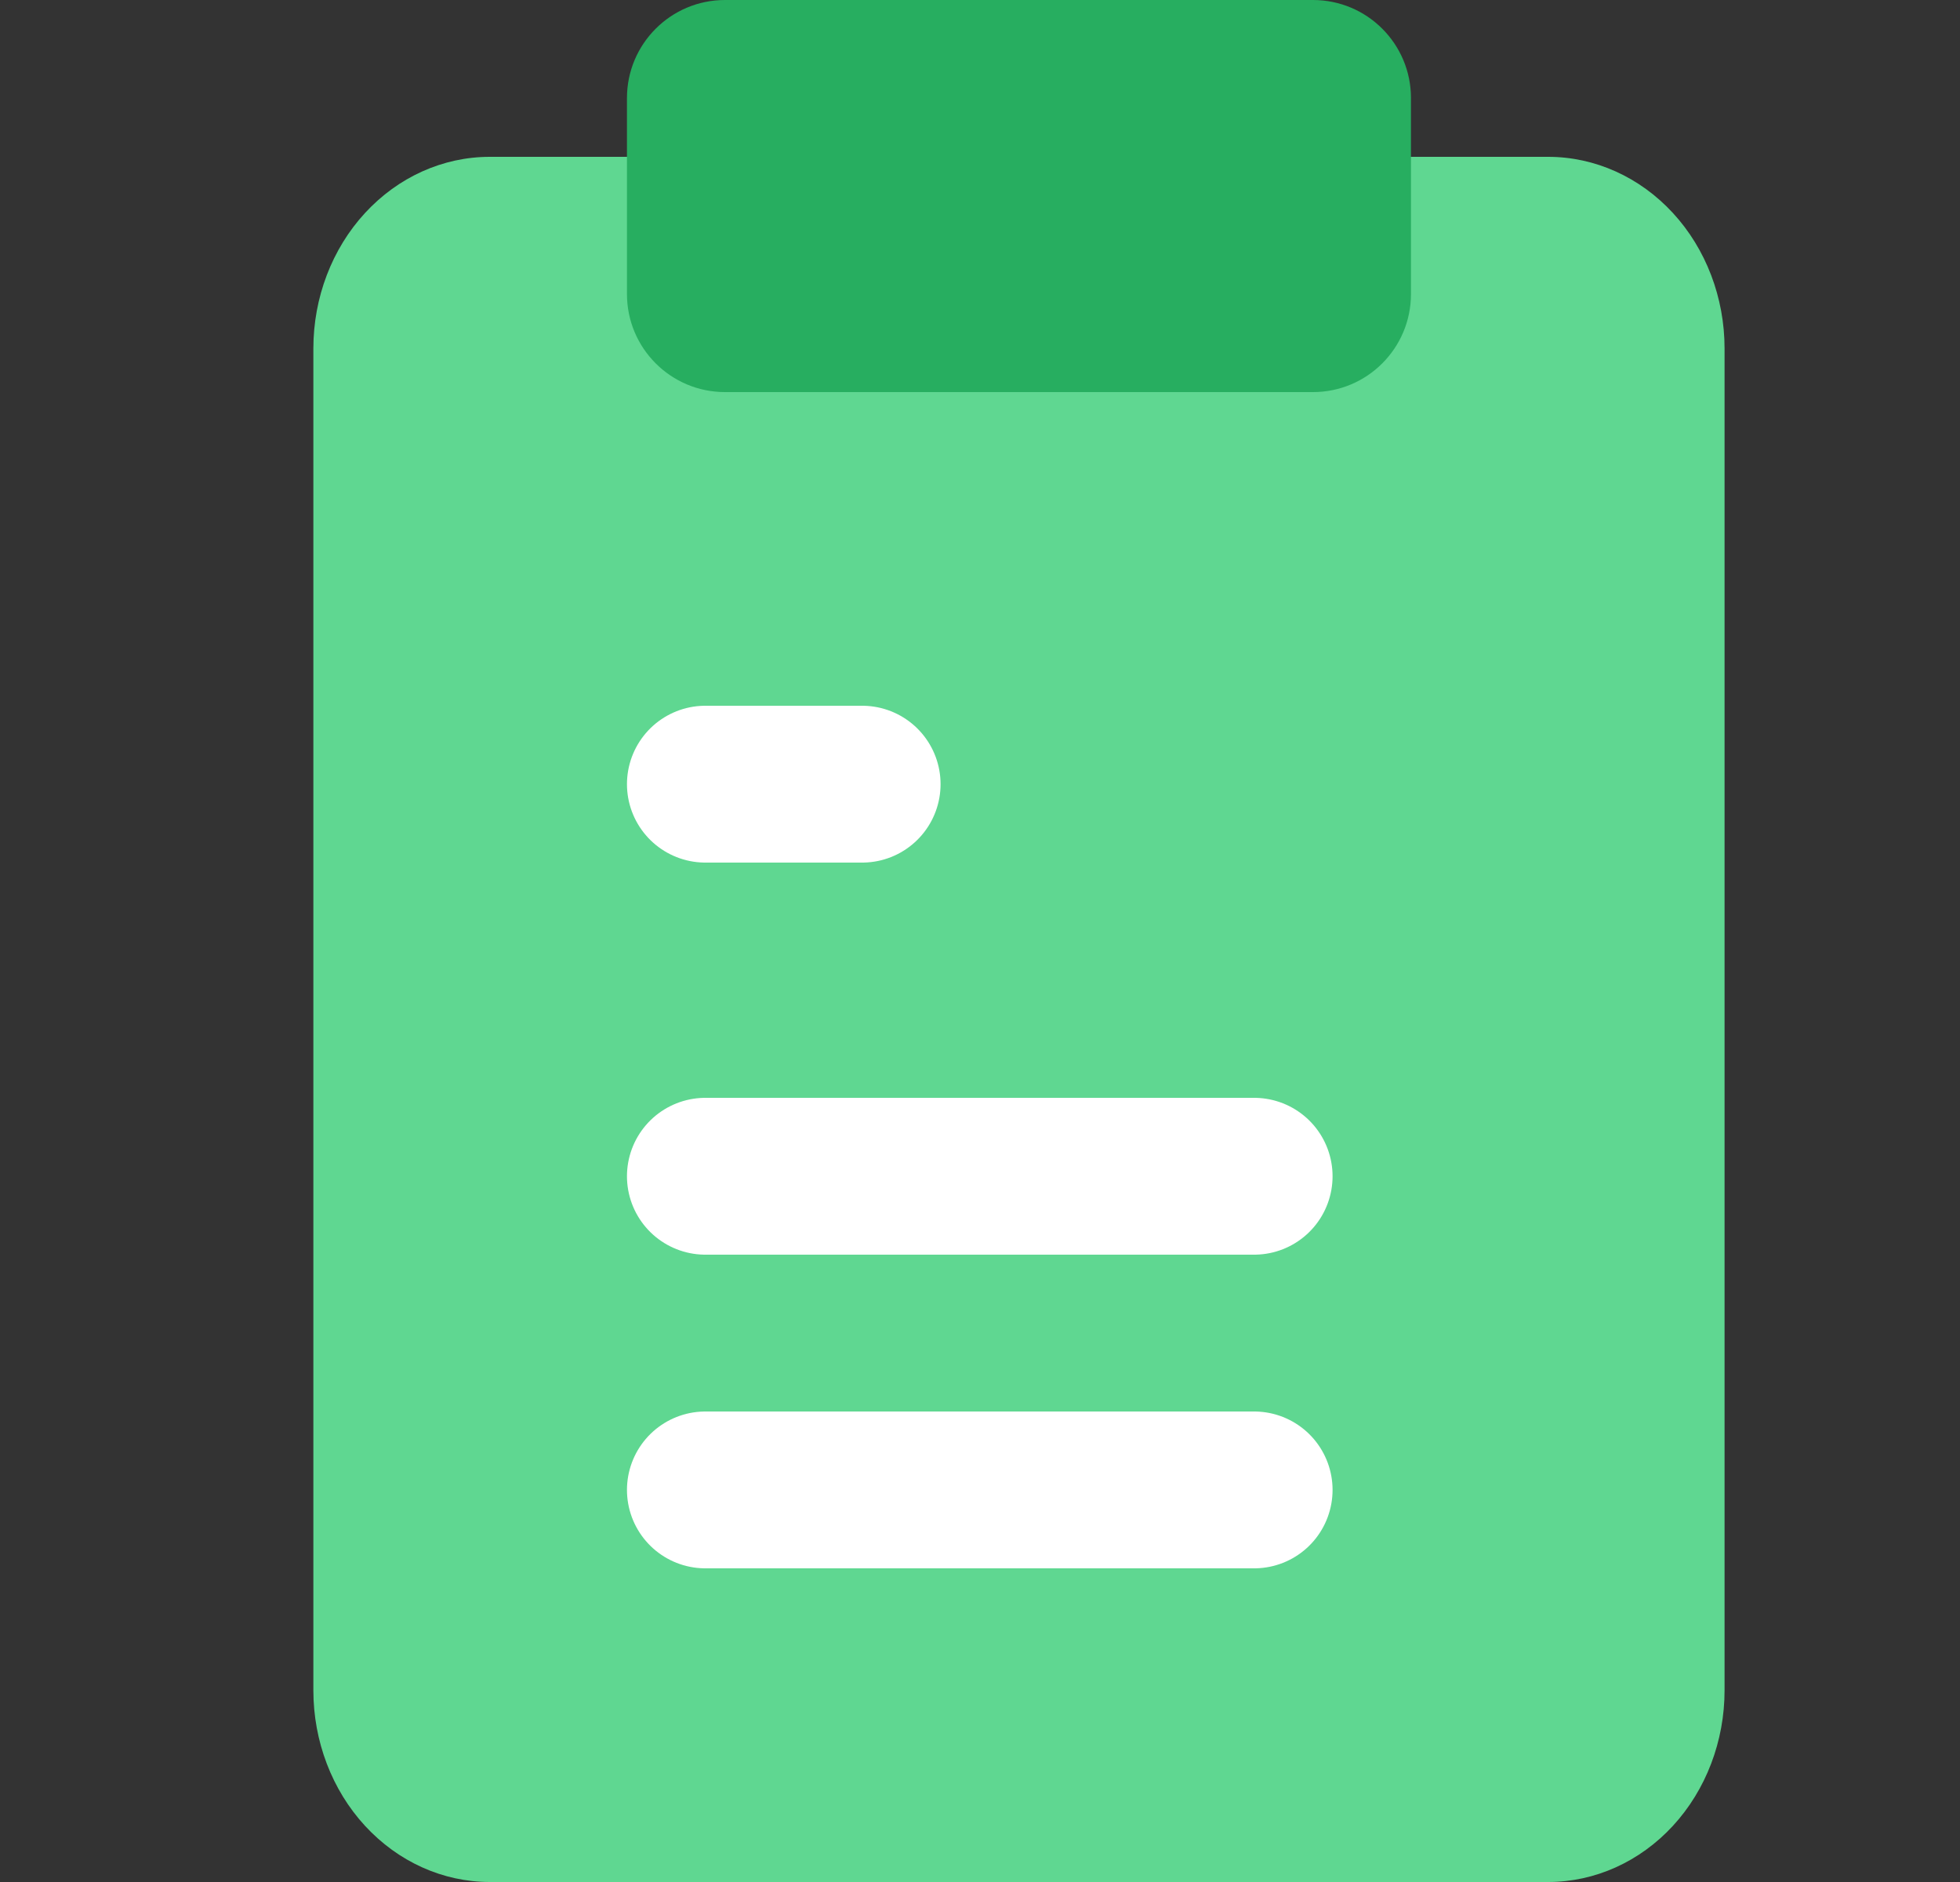 <svg width="25" height="24" viewBox="0 0 25 24" fill="none" xmlns="http://www.w3.org/2000/svg">
<rect x="0" y="0" width="25" height="24" fill="#333333" stroke="none"/>
<path d="M17.497 2H19.747C20.344 2 20.916 2.258 21.338 2.716C21.76 3.174 21.997 3.796 21.997 4.444V21.556C21.997 22.204 21.76 22.826 21.338 23.284C20.916 23.742 20.344 24 19.747 24H6.247C5.65 24 5.078 23.742 4.656 23.284C4.234 22.826 3.997 22.204 3.997 21.556V4.444C3.997 3.796 4.234 3.174 4.656 2.716C5.078 2.258 5.65 2 6.247 2H8.497" fill="#5FD791"/>
<path d="M16.747 0H9.247C8.557 0 7.997 0.56 7.997 1.25V3.75C7.997 4.44 8.557 5 9.247 5H16.747C17.438 5 17.997 4.44 17.997 3.75V1.25C17.997 0.56 17.438 0 16.747 0Z" fill="#27AE60"/>
<path d="M15.997 15H8.997" stroke="white" stroke-width="2" stroke-linecap="round" stroke-linejoin="round"/>
<path d="M15.997 19H8.997" stroke="white" stroke-width="2" stroke-linecap="round" stroke-linejoin="round"/>
<path d="M10.997 10H9.997H8.997" stroke="white" stroke-width="2" stroke-linecap="round" stroke-linejoin="round"/>
</svg>
